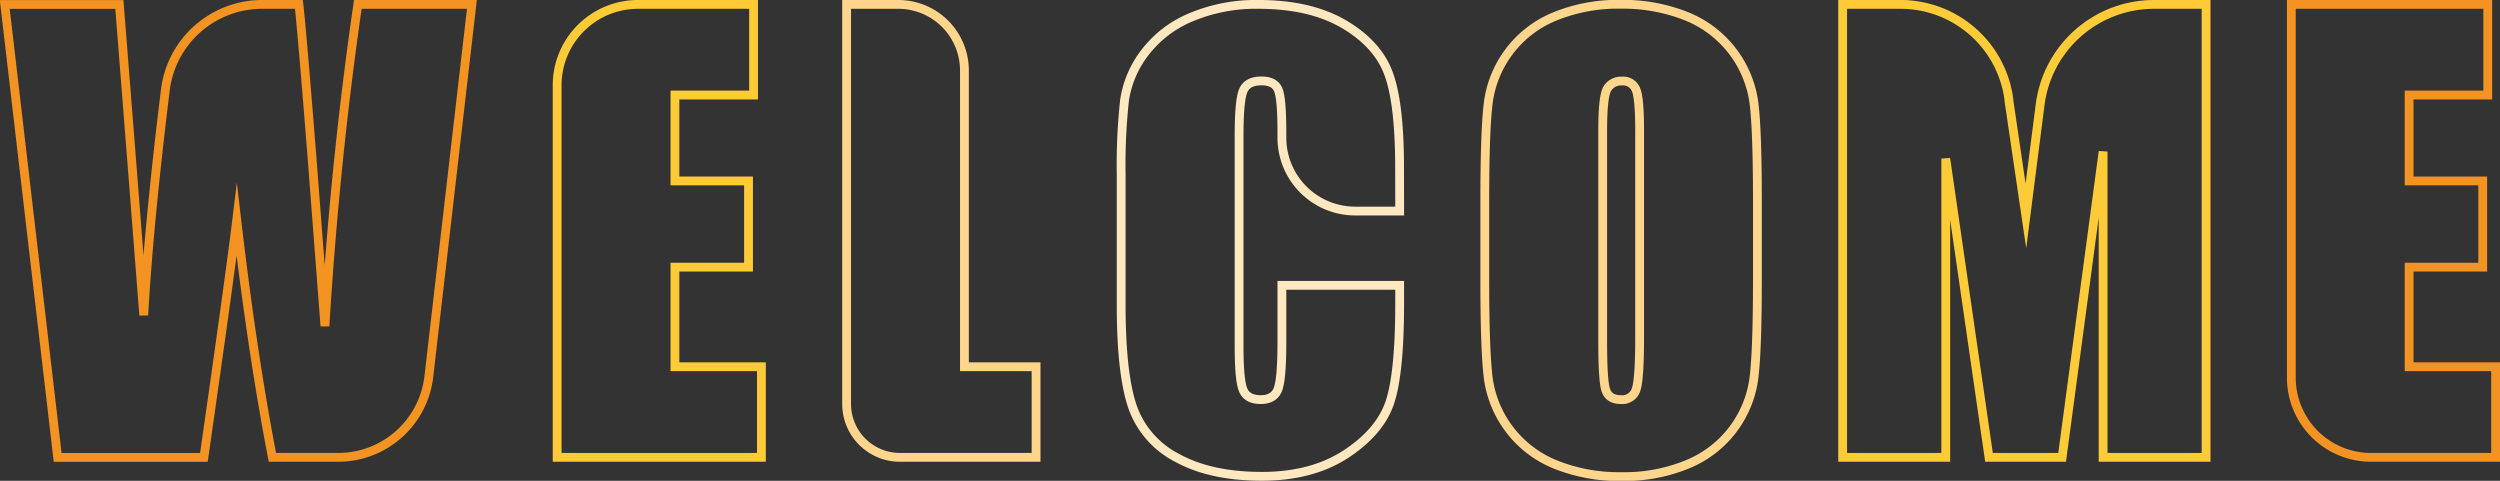 <svg id="Layer_1" data-name="Layer 1" xmlns="http://www.w3.org/2000/svg" viewBox="0 0 567.17 109.08"><rect x="0" y="0" width="567.17" height="109.08" fill="#333333" stroke="none"/><defs><style>.cls-1,.cls-2,.cls-3,.cls-4,.cls-5,.cls-6,.cls-7{fill:none;stroke-miterlimit:10;stroke-width:2px;}.cls-1{stroke:#f39322;}.cls-2{stroke:#fecb37;}.cls-3{stroke:#fed58b;}.cls-4{stroke:#ffe8c0;}.cls-5{stroke:#fed58c;}.cls-6{stroke:#fecb38;}.cls-7{stroke:#f39323;}</style></defs><path class="cls-1" d="M122.45,94.12l-9.77,84.43A20.71,20.71,0,0,1,92.1,196.88H77.19Q72.62,173.21,69.1,143q-1.59,13-7.45,53.89H28.47l-12-102.76h26L45.3,130,48,164.64Q49.16,144,52.9,113.55a22.13,22.13,0,0,1,22-19.43h8.3q.56,4.5,2.91,33.89l3,39.1q2.28-37.31,7.46-73Z" transform="translate(-15.39 -93.12)"/><path class="cls-2" d="M160.13,94.12h26.22v20.56H168.51v19.49h16.7v19.55h-16.7v22.6h19.62v20.56H141.79V112.45A18.34,18.34,0,0,1,160.13,94.12Z" transform="translate(-15.39 -93.12)"/><path class="cls-3" d="M234.19,109.11v67.21h16.25v20.56H219.57a12.11,12.11,0,0,1-12.11-12.11V94.12h11.73A15,15,0,0,1,234.19,109.11Z" transform="translate(-15.39 -93.12)"/><path class="cls-4" d="M332.93,141h-10.1a16.63,16.63,0,0,1-16.62-16.63v-1.24q0-7.78-.86-9.72c-.57-1.29-1.83-1.93-3.78-1.93-2.2,0-3.59.78-4.19,2.35s-.88,5-.88,10.15v47.74q0,7.49.88,9.77t4,2.29q3,0,3.91-2.29c.61-1.53.92-5.11.92-10.76V157.85h26.72v4q0,16-2.25,22.63t-10,11.7q-7.71,5-19,5-11.74,0-19.36-4.25a20.67,20.67,0,0,1-10.09-11.78q-2.47-7.51-2.48-22.63v-30a135,135,0,0,1,.76-16.66,23.32,23.32,0,0,1,4.54-10.7,25.33,25.33,0,0,1,10.47-8.09,37.84,37.84,0,0,1,15.4-2.95q11.81,0,19.49,4.56t10.09,11.38q2.42,6.81,2.41,21.2Z" transform="translate(-15.39 -93.12)"/><path class="cls-5" d="M414.09,156.45q0,15.5-.73,21.93a24.53,24.53,0,0,1-14.95,20,37.66,37.66,0,0,1-15.23,2.86,38.68,38.68,0,0,1-14.82-2.7A24.69,24.69,0,0,1,353,178.67q-.76-6.34-.76-22.22V138.87q0-15.5.73-21.93a24.57,24.57,0,0,1,14.94-20,37.88,37.88,0,0,1,15.24-2.85A38.87,38.87,0,0,1,398,96.81a24.72,24.72,0,0,1,15.33,19.84q.76,6.34.76,22.22Zm-26.72-33.77q0-7.17-.8-9.17a3.14,3.14,0,0,0-3.26-2,3.65,3.65,0,0,0-3.21,1.62q-1.11,1.62-1.11,9.55v48q0,9,.73,11c.49,1.4,1.62,2.1,3.4,2.1a3.3,3.3,0,0,0,3.49-2.41q.75-2.42.76-11.49Z" transform="translate(-15.39 -93.12)"/><path class="cls-6" d="M515.88,94.12V196.88H492.52l0-69.38-9.3,69.38H466.63l-9.81-67.79,0,67.79H433.43V94.12h13.13a24.79,24.79,0,0,1,24.59,21.59l0,.25L475,142.1l3.23-25.24A26.05,26.05,0,0,1,504,94.12Z" transform="translate(-15.39 -93.12)"/><path class="cls-7" d="M535.22,94.12h44.56v20.56H561.94v19.49h16.7v19.55h-16.7v22.6h19.62v20.56H553.31a18.08,18.08,0,0,1-18.09-18.08Z" transform="translate(-15.39 -93.12)"/></svg>